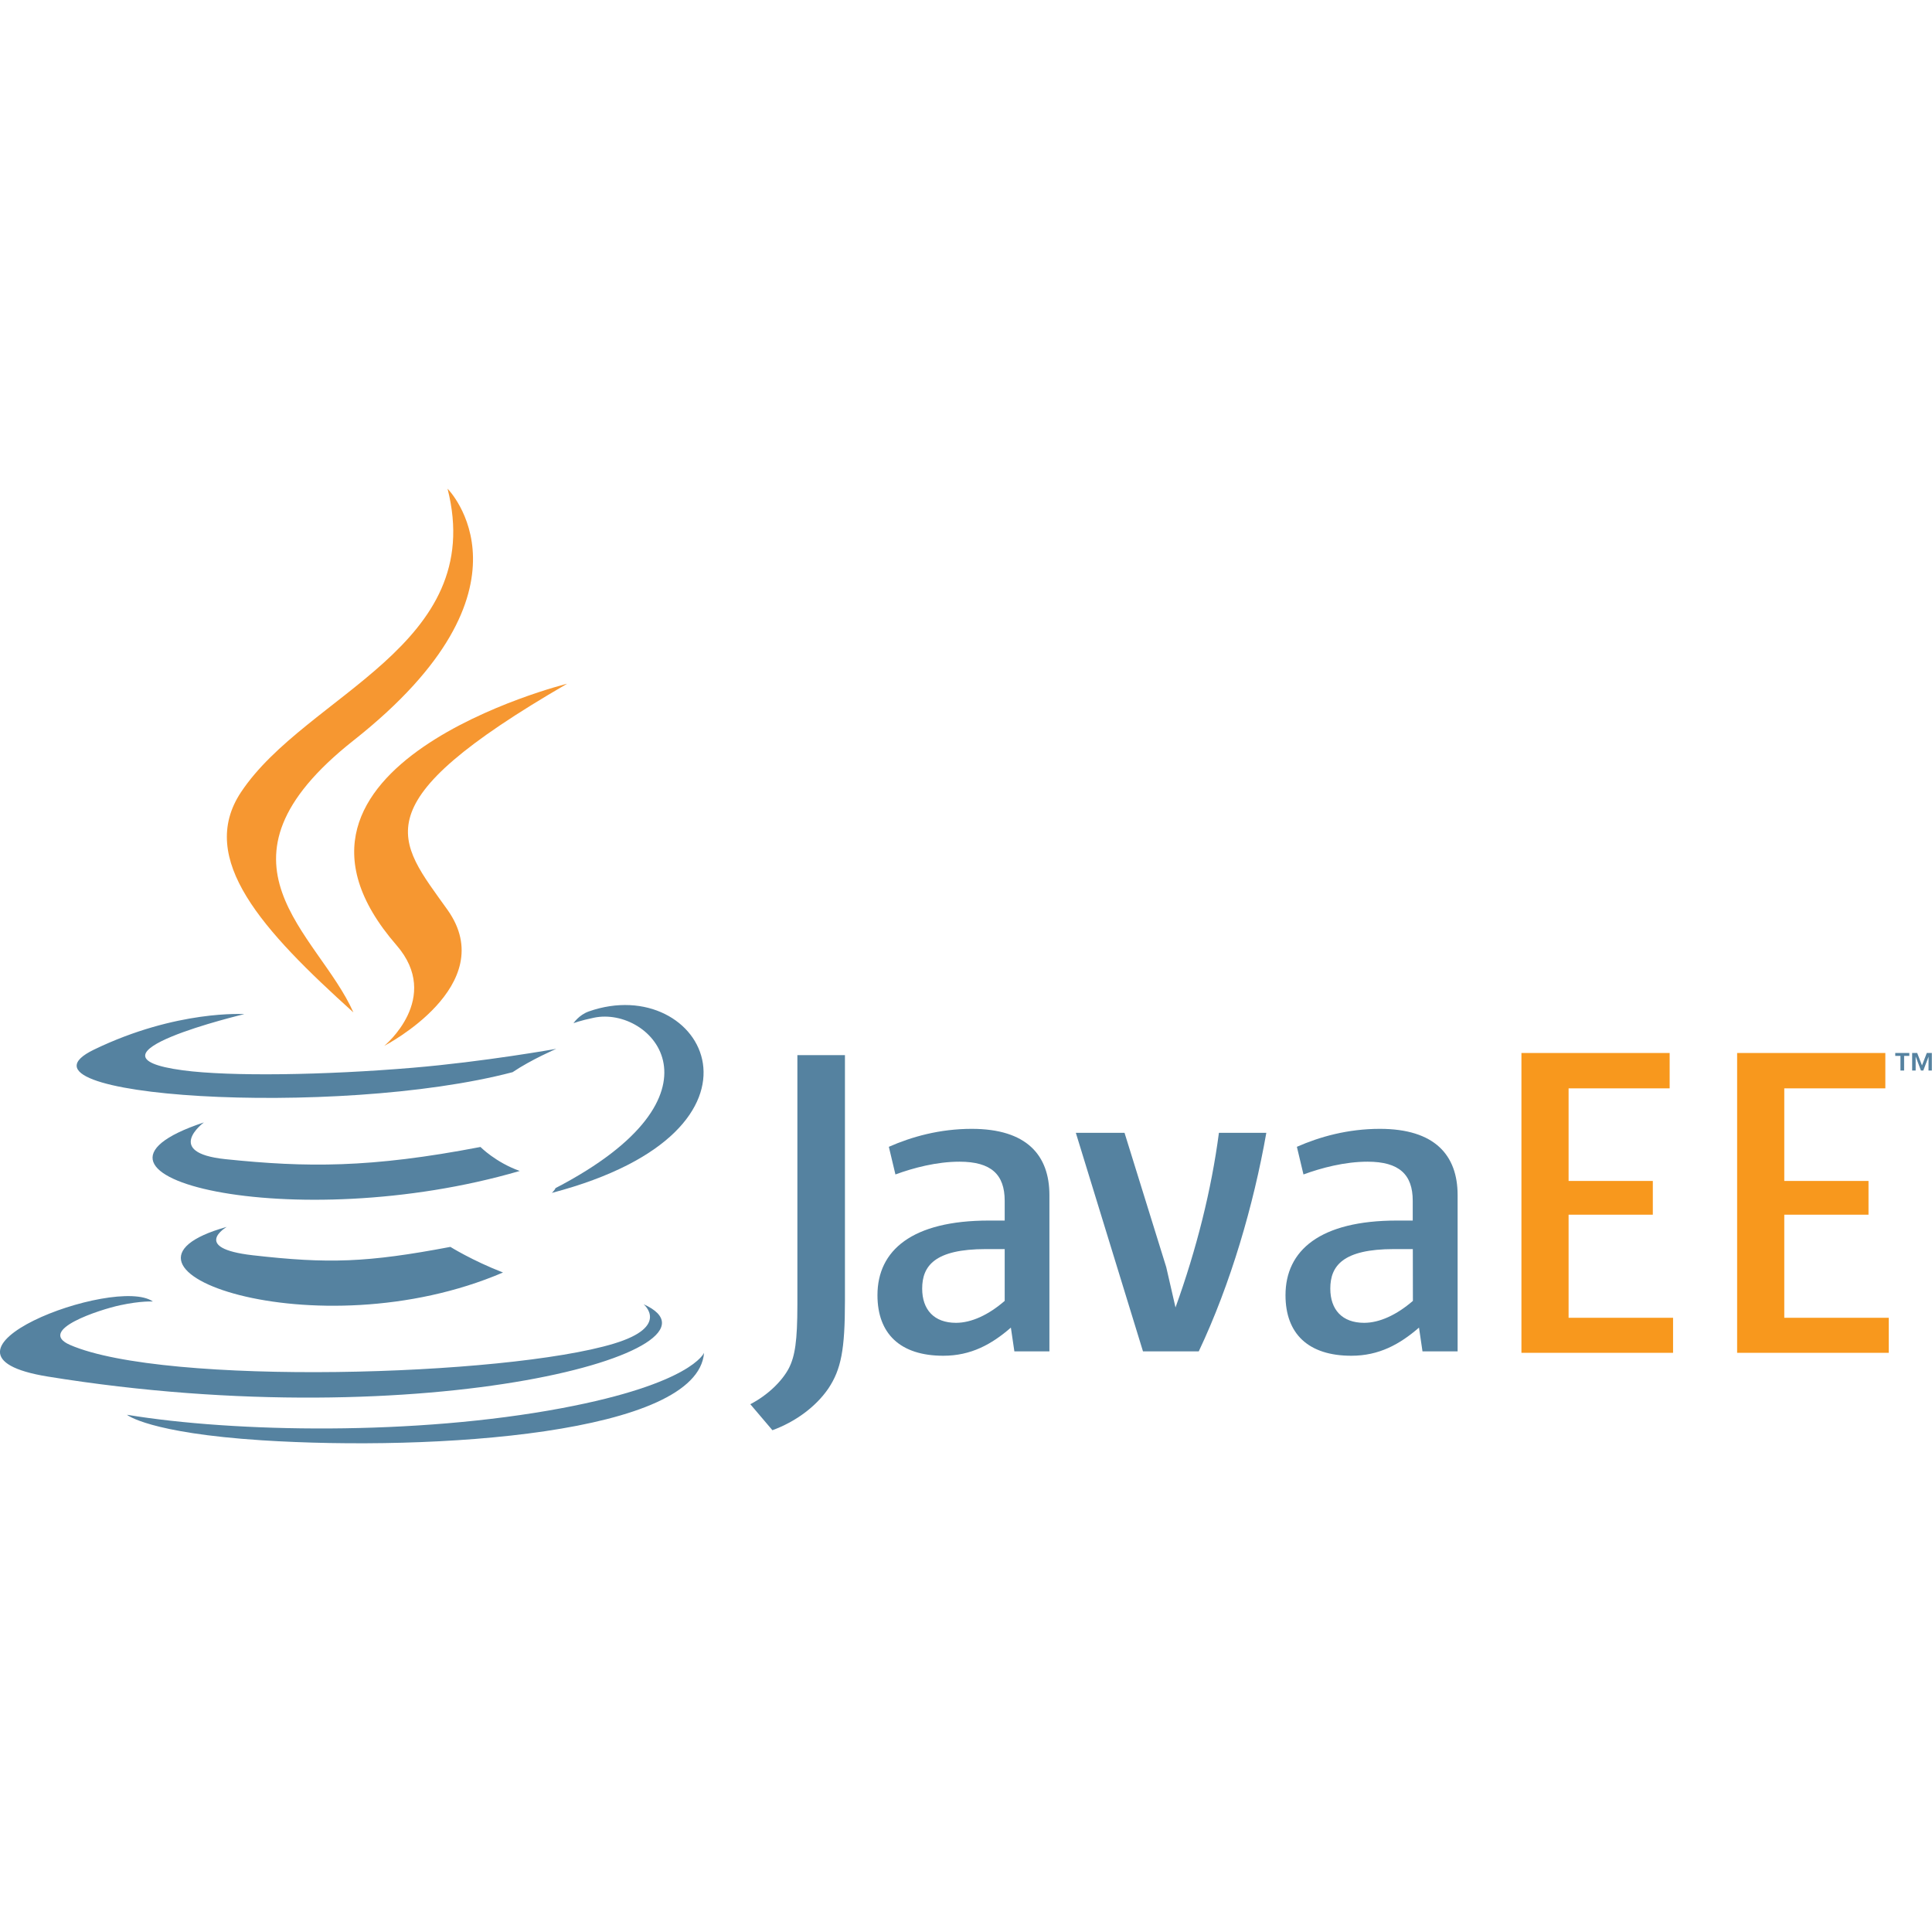 <svg width="100" height="100" enable-background="new 0 0 2376.4 1174.2" viewBox="0 0 2376.4 1174.2" xmlns="http://www.w3.org/2000/svg">
    <path d="m278.9 908s-44.8 26.1 32 34.9c93 10.6 140.6 9.1 243.1-10.3 0 0 27 16.9 64.7 31.5-230 98.6-520.4-5.6-339.8-56.1zm-28.1-128.5s-50.3 37.2 26.5 45.2c99.4 10.3 177.9 11.1 313.7-15 0 0 18.7 19 48.3 29.5-277.8 81.2-587.3 6.3-388.5-59.7z" fill="#5582a0" />
    <path d="m487.6 561.4c56.7 65.2-14.9 123.9-14.9 123.9s143.8-74.2 77.8-167.2c-61.7-86.7-109-129.7 147.1-278.2 0-.1-402 100.3-210 321.5z" fill="#f69731" />
    <path d="m791.6 1003.1s33.2 27.4-36.6 48.5c-132.7 40.2-552.2 52.3-668.8 1.6-41.9-18.2 36.7-43.5 61.4-48.8 25.8-5.6 40.5-4.6 40.5-4.6-46.6-32.8-301.1 64.4-129.3 92.3 468.7 76 854.3-34.1 732.8-89zm-491.1-356.8s-213.4 50.7-75.6 69.1c58.2 7.8 174.2 6 282.3-3.1 88.3-7.4 177-23.3 177-23.3s-31.1 13.4-53.7 28.7c-216.7 57-635.4 30.5-514.8-27.8 101.9-49.2 184.8-43.6 184.8-43.6zm382.8 214c220.3-114.4 118.4-224.4 47.3-209.6-17.4 3.6-25.2 6.8-25.2 6.8s6.5-10.1 18.8-14.5c140.7-49.4 248.8 145.8-45.4 223.2.1-.2 3.5-3.2 4.5-5.9z" fill="#5582a0" />
    <path d="m550.5 0s122 122.1-115.7 309.7c-190.6 150.6-43.5 236.4-.1 334.5-111.3-100.4-192.9-188.8-138.2-271 80.4-120.8 303.2-179.4 254-373.2z" fill="#f69731" />
    <path d="m322.1 1170.5c211.4 13.5 536.2-7.5 543.9-107.6 0 0-14.8 37.9-174.7 68-180.5 34-403.1 30-535.1 8.2-.1.1 27 22.4 165.9 31.4zm2015.5-472.8h-6.4v-3.6h17.3v3.6h-6.4v18h-4.5zm34.6.9-6.5 17.1h-2.9l-6.4-17.1h-.1v17.1h-4.3v-21.6h6.2l5.9 15.3 5.9-15.3h6.2v21.6h-4.1z" fill="#5582a0" />
    <path d="m1871.4 694.1h182.3v43.5h-124.3v113.9h103.6v41.5h-103.6v126.8h128.5v43.1h-186.5zm265.3 0h182.3v43.5h-124.3v113.9h103.6v41.5h-103.6v126.8h128.5v43.1h-186.5z" fill="#f8981d" />
    <path d="m1235.8 999c-19.9 17.3-41 27-59.9 27-27 0-41.6-16.2-41.6-42.1 0-28.1 15.7-48.6 78.3-48.6h23.2zm55 62.1v-192.2c0-49.1-28-81.5-95.5-81.5-39.4 0-73.9 9.7-102 22.1l8.1 34c22.1-8.1 50.7-15.7 78.8-15.7 38.9 0 55.6 15.7 55.6 48.1v24.3h-19.4c-94.5 0-137.1 36.6-137.1 91.8 0 47.5 28.1 74.5 81 74.5 34 0 59.4-14 83.1-34.6l4.3 29.2zm183.7 0h-68.6l-82.6-268.8h59.9l51.3 165.2 11.4 49.6c25.9-71.8 44.2-144.7 53.4-214.8h58.3c-15.6 88.5-43.7 185.6-83.1 268.8zm263.4-62.1c-20 17.3-41.1 27-60 27-27 0-41.6-16.2-41.6-42.1 0-28.1 15.7-48.6 78.3-48.6h23.2zm55 62.1v-192.2c0-49.1-28.1-81.5-95.6-81.5-39.4 0-74 9.7-102.1 22.1l8.1 34c22.1-8.1 50.8-15.7 78.8-15.7 38.9 0 55.6 15.7 55.6 48.1v24.3h-19.4c-94.5 0-137.1 36.6-137.1 91.8 0 47.5 28.1 74.5 81 74.5 34 0 59.4-14 83.2-34.6l4.3 29.2zm-774 45.7c-15.7 22.9-41 41.1-68.8 51.3l-27.2-32c21.1-10.9 39.2-28.3 47.6-44.6 7.3-14.5 10.3-33.2 10.3-77.8v-307h58.5v302.7c0 59.7-4.7 83.8-20.4 107.4z" fill="#5582a0" />
</svg>
